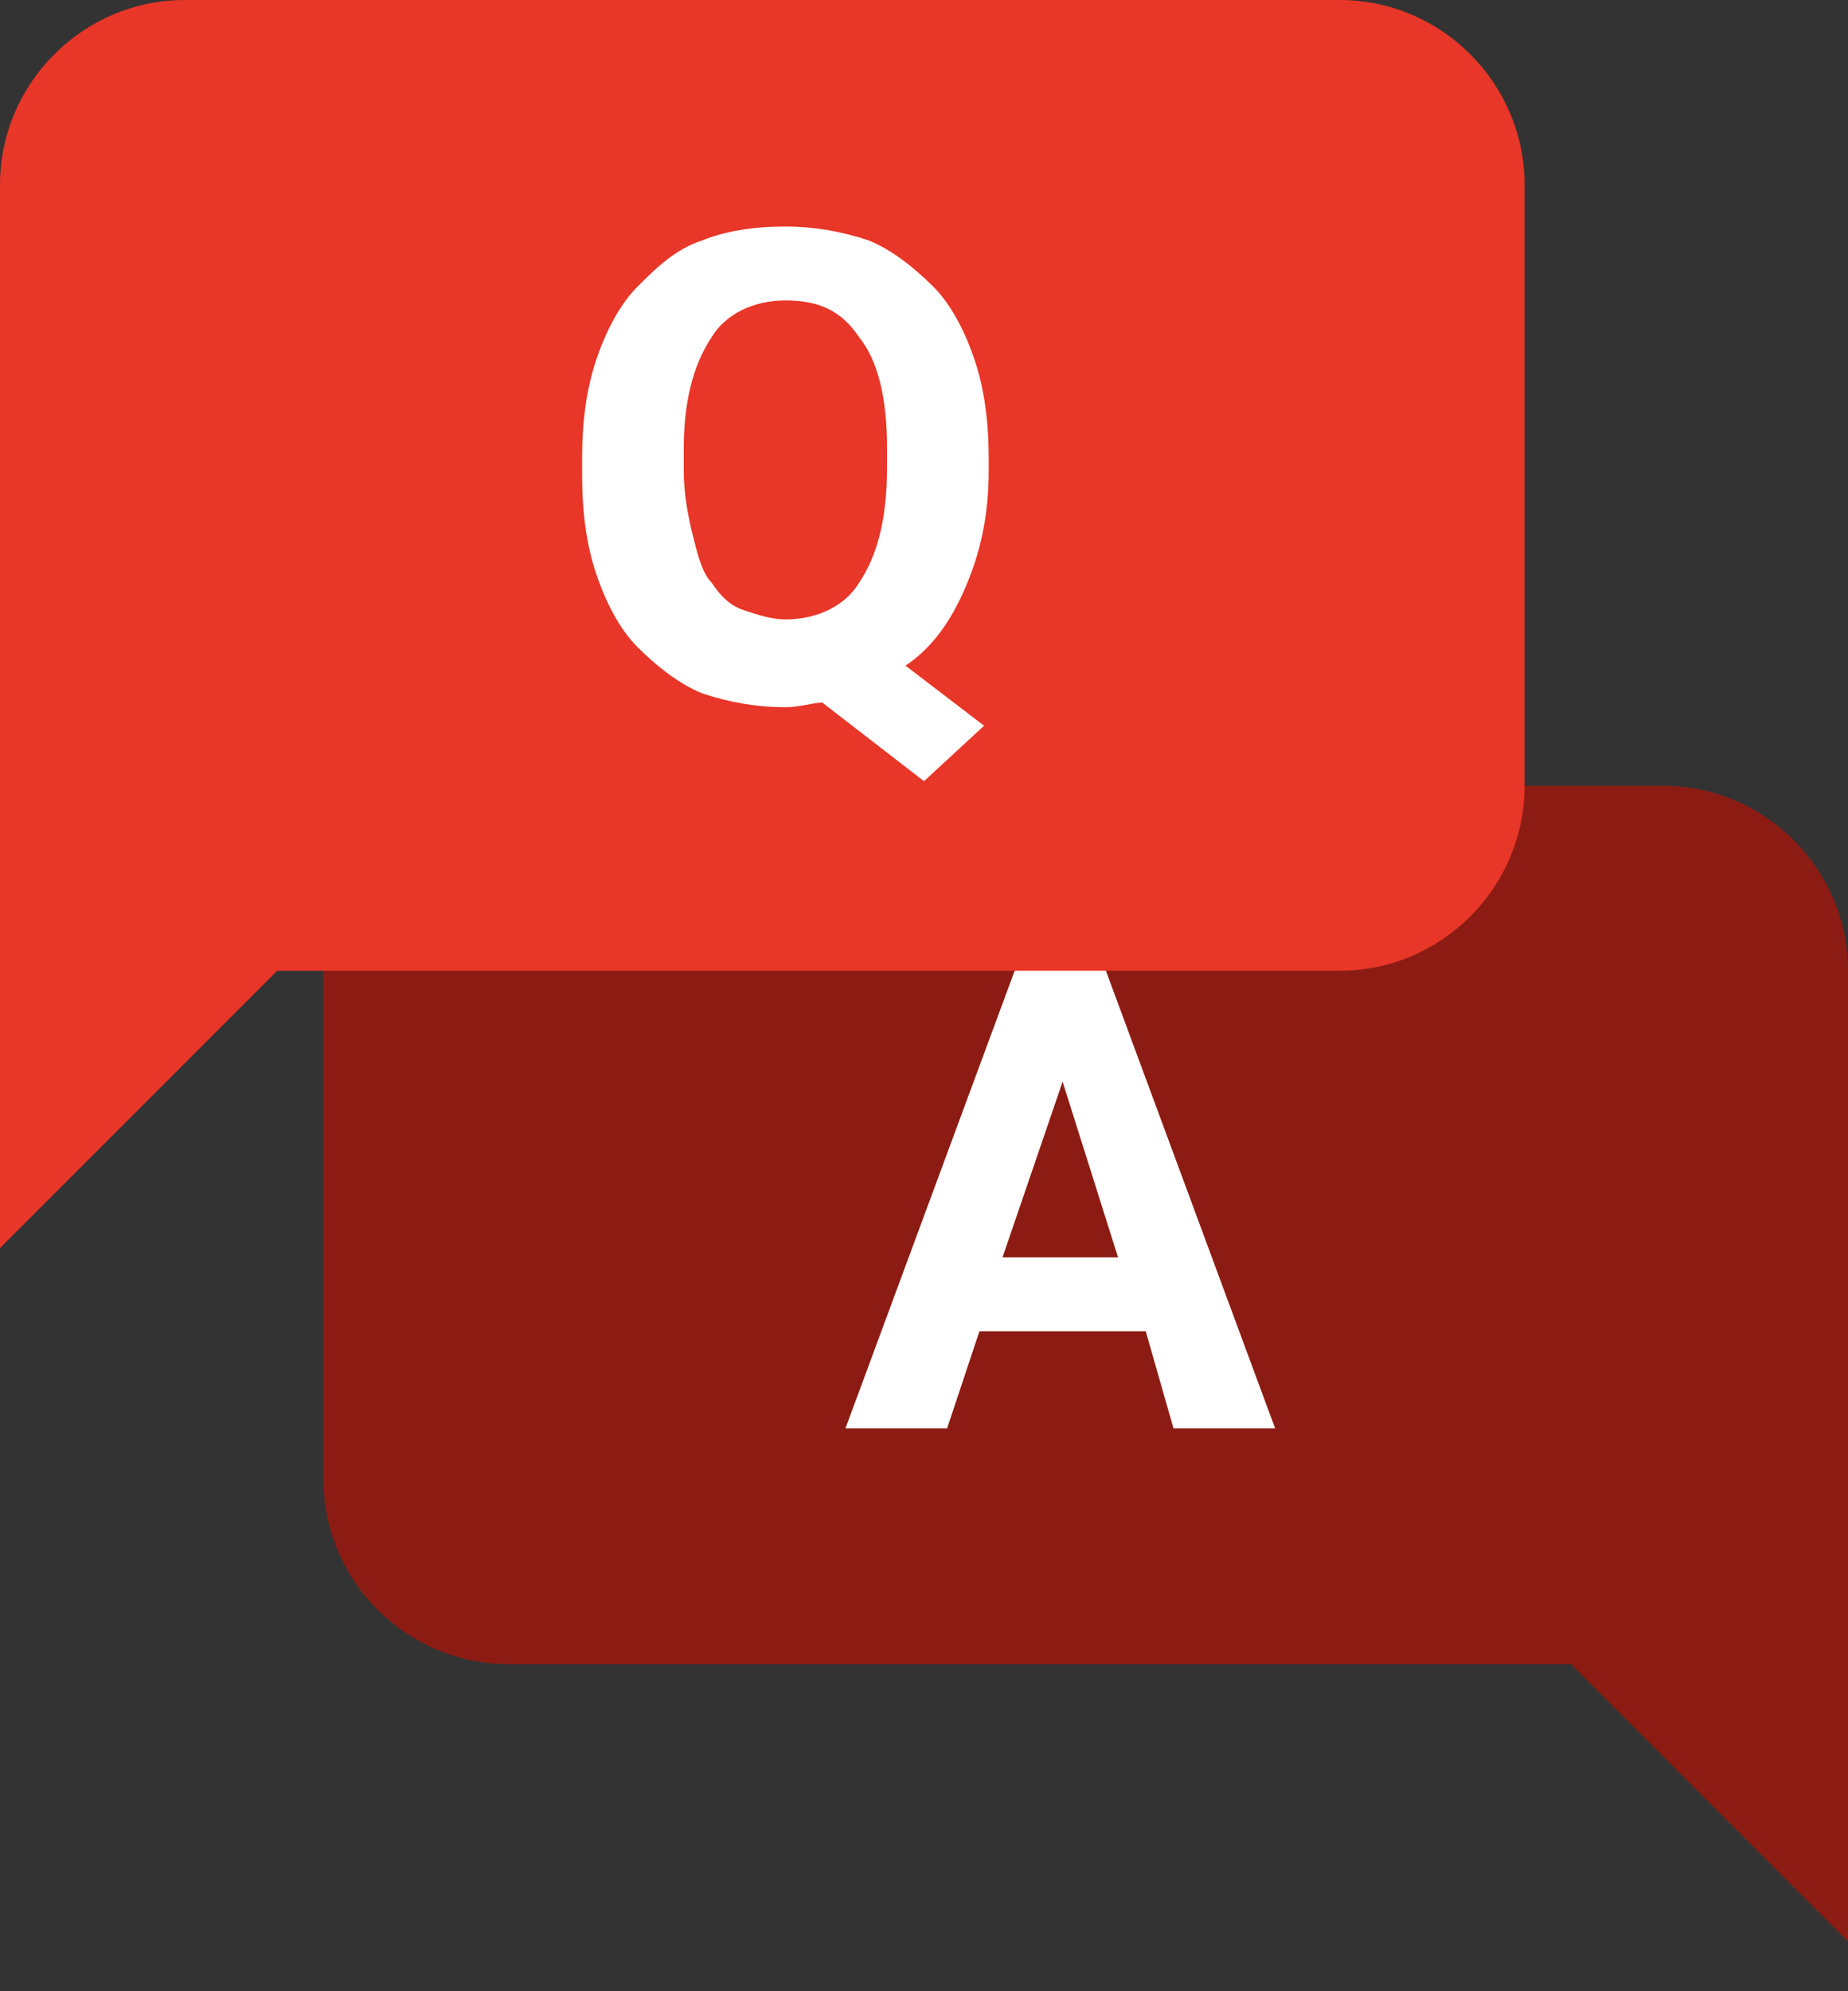 <svg width="26" height="28" viewBox="0 0 26 28" fill="none" xmlns="http://www.w3.org/2000/svg">
<rect x="0" y="0" width="26" height="28" fill="#333333" stroke="none"/>
<path d="M7.15 23.4H22.1L26 27.3V13.65C26 12.22 24.83 11.05 23.4 11.05H7.15C5.72 11.05 4.55 12.22 4.55 13.65V20.8C4.55 22.23 5.72 23.4 7.15 23.4Z" fill="#8C1C13"/>
<path d="M16.12 18.72H13.78L13.325 20.085H11.895L14.3 13.585H15.535L17.94 20.085H16.51L16.12 18.72ZM14.105 17.68H15.73L14.95 15.21L14.105 17.68Z" fill="white"/>
<path d="M18.85 13.65H3.9L0 17.55V2.6C0 1.17 1.17 0 2.6 0H18.85C20.28 0 21.45 1.17 21.45 2.6V11.05C21.45 12.48 20.28 13.65 18.85 13.65Z" fill="#E83628"/>
<path d="M13.91 6.63C13.91 7.28 13.78 7.8 13.585 8.255C13.39 8.71 13.13 9.1 12.74 9.36L13.845 10.205L13 10.985L11.57 9.88C11.44 9.88 11.245 9.945 11.05 9.945C10.66 9.945 10.27 9.88 9.88 9.75C9.555 9.62 9.23 9.36 8.97 9.1C8.71 8.84 8.515 8.45 8.385 8.06C8.255 7.67 8.19 7.215 8.19 6.695V6.435C8.19 5.915 8.255 5.46 8.385 5.07C8.515 4.68 8.71 4.29 8.97 4.03C9.23 3.77 9.49 3.51 9.88 3.38C10.205 3.25 10.595 3.185 11.05 3.185C11.44 3.185 11.83 3.25 12.22 3.38C12.545 3.51 12.87 3.77 13.13 4.03C13.39 4.29 13.585 4.68 13.715 5.07C13.845 5.46 13.91 5.915 13.91 6.435V6.63ZM12.48 6.305C12.48 5.59 12.35 5.07 12.09 4.745C11.83 4.355 11.505 4.225 11.05 4.225C10.595 4.225 10.205 4.42 10.01 4.745C9.75 5.135 9.62 5.655 9.62 6.305V6.63C9.62 6.955 9.685 7.28 9.75 7.54C9.815 7.8 9.88 8.06 10.01 8.19C10.14 8.385 10.27 8.515 10.465 8.58C10.66 8.645 10.855 8.71 11.05 8.71C11.505 8.71 11.895 8.515 12.09 8.19C12.35 7.8 12.48 7.28 12.48 6.565V6.305Z" fill="white"/>
</svg>
